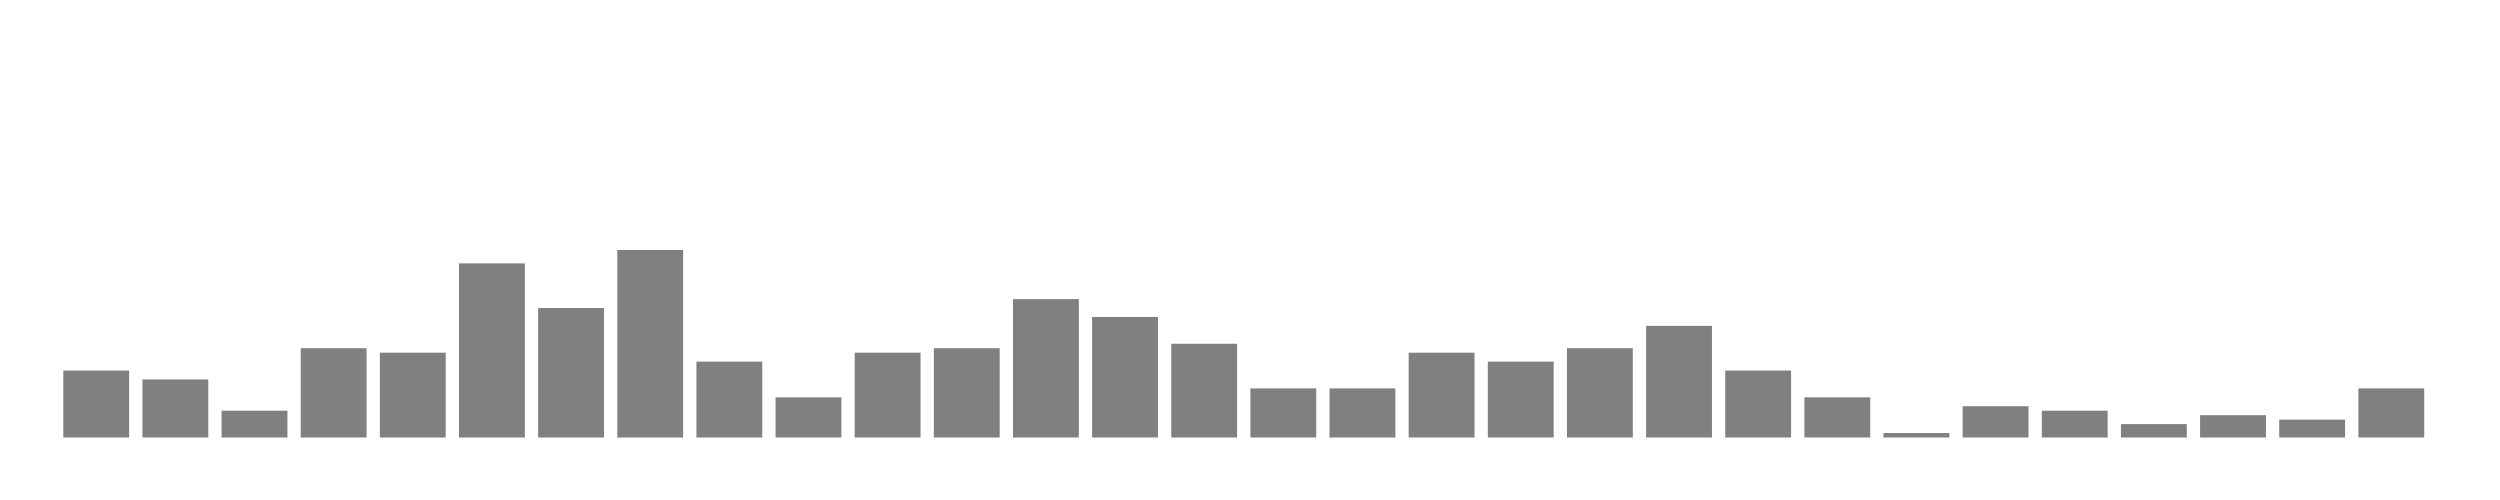 <svg xmlns="http://www.w3.org/2000/svg" width="400" height="80"><g transform="translate(10,10)"><rect class="bar" x="0.127" width="10.536" y="49.286" height="10.714" fill="rgba(128, 128, 128, 1)"></rect><rect class="bar" x="12.789" width="10.536" y="50.714" height="9.286" fill="rgba(128, 128, 128, 1)"></rect><rect class="bar" x="25.452" width="10.536" y="55.714" height="4.286" fill="rgba(128, 128, 128, 1)"></rect><rect class="bar" x="38.114" width="10.536" y="45.714" height="14.286" fill="rgba(128, 128, 128, 1)"></rect><rect class="bar" x="50.776" width="10.536" y="46.429" height="13.571" fill="rgba(128, 128, 128, 1)"></rect><rect class="bar" x="63.439" width="10.536" y="32.143" height="27.857" fill="rgba(128, 128, 128, 1)"></rect><rect class="bar" x="76.101" width="10.536" y="39.286" height="20.714" fill="rgba(128, 128, 128, 1)"></rect><rect class="bar" x="88.764" width="10.536" y="30" height="30" fill="rgba(128, 128, 128, 1)"></rect><rect class="bar" x="101.426" width="10.536" y="47.857" height="12.143" fill="rgba(128, 128, 128, 1)"></rect><rect class="bar" x="114.089" width="10.536" y="53.571" height="6.429" fill="rgba(128, 128, 128, 1)"></rect><rect class="bar" x="126.751" width="10.536" y="46.429" height="13.571" fill="rgba(128, 128, 128, 1)"></rect><rect class="bar" x="139.414" width="10.536" y="45.714" height="14.286" fill="rgba(128, 128, 128, 1)"></rect><rect class="bar" x="152.076" width="10.536" y="37.857" height="22.143" fill="rgba(128, 128, 128, 1)"></rect><rect class="bar" x="164.738" width="10.536" y="40.714" height="19.286" fill="rgba(128, 128, 128, 1)"></rect><rect class="bar" x="177.401" width="10.536" y="45" height="15" fill="rgba(128, 128, 128, 1)"></rect><rect class="bar" x="190.063" width="10.536" y="52.143" height="7.857" fill="rgba(128, 128, 128, 1)"></rect><rect class="bar" x="202.726" width="10.536" y="52.143" height="7.857" fill="rgba(128, 128, 128, 1)"></rect><rect class="bar" x="215.388" width="10.536" y="46.429" height="13.571" fill="rgba(128, 128, 128, 1)"></rect><rect class="bar" x="228.051" width="10.536" y="47.857" height="12.143" fill="rgba(128, 128, 128, 1)"></rect><rect class="bar" x="240.713" width="10.536" y="45.714" height="14.286" fill="rgba(128, 128, 128, 1)"></rect><rect class="bar" x="253.376" width="10.536" y="42.143" height="17.857" fill="rgba(128, 128, 128, 1)"></rect><rect class="bar" x="266.038" width="10.536" y="49.286" height="10.714" fill="rgba(128, 128, 128, 1)"></rect><rect class="bar" x="278.7" width="10.536" y="53.571" height="6.429" fill="rgba(128, 128, 128, 1)"></rect><rect class="bar" x="291.363" width="10.536" y="59.286" height="0.714" fill="rgba(128, 128, 128, 1)"></rect><rect class="bar" x="304.025" width="10.536" y="55" height="5" fill="rgba(128, 128, 128, 1)"></rect><rect class="bar" x="316.688" width="10.536" y="55.714" height="4.286" fill="rgba(128, 128, 128, 1)"></rect><rect class="bar" x="329.35" width="10.536" y="57.857" height="2.143" fill="rgba(128, 128, 128, 1)"></rect><rect class="bar" x="342.013" width="10.536" y="56.429" height="3.571" fill="rgba(128, 128, 128, 1)"></rect><rect class="bar" x="354.675" width="10.536" y="57.143" height="2.857" fill="rgba(128, 128, 128, 1)"></rect><rect class="bar" x="367.338" width="10.536" y="52.143" height="7.857" fill="rgba(128, 128, 128, 1)"></rect></g></svg>